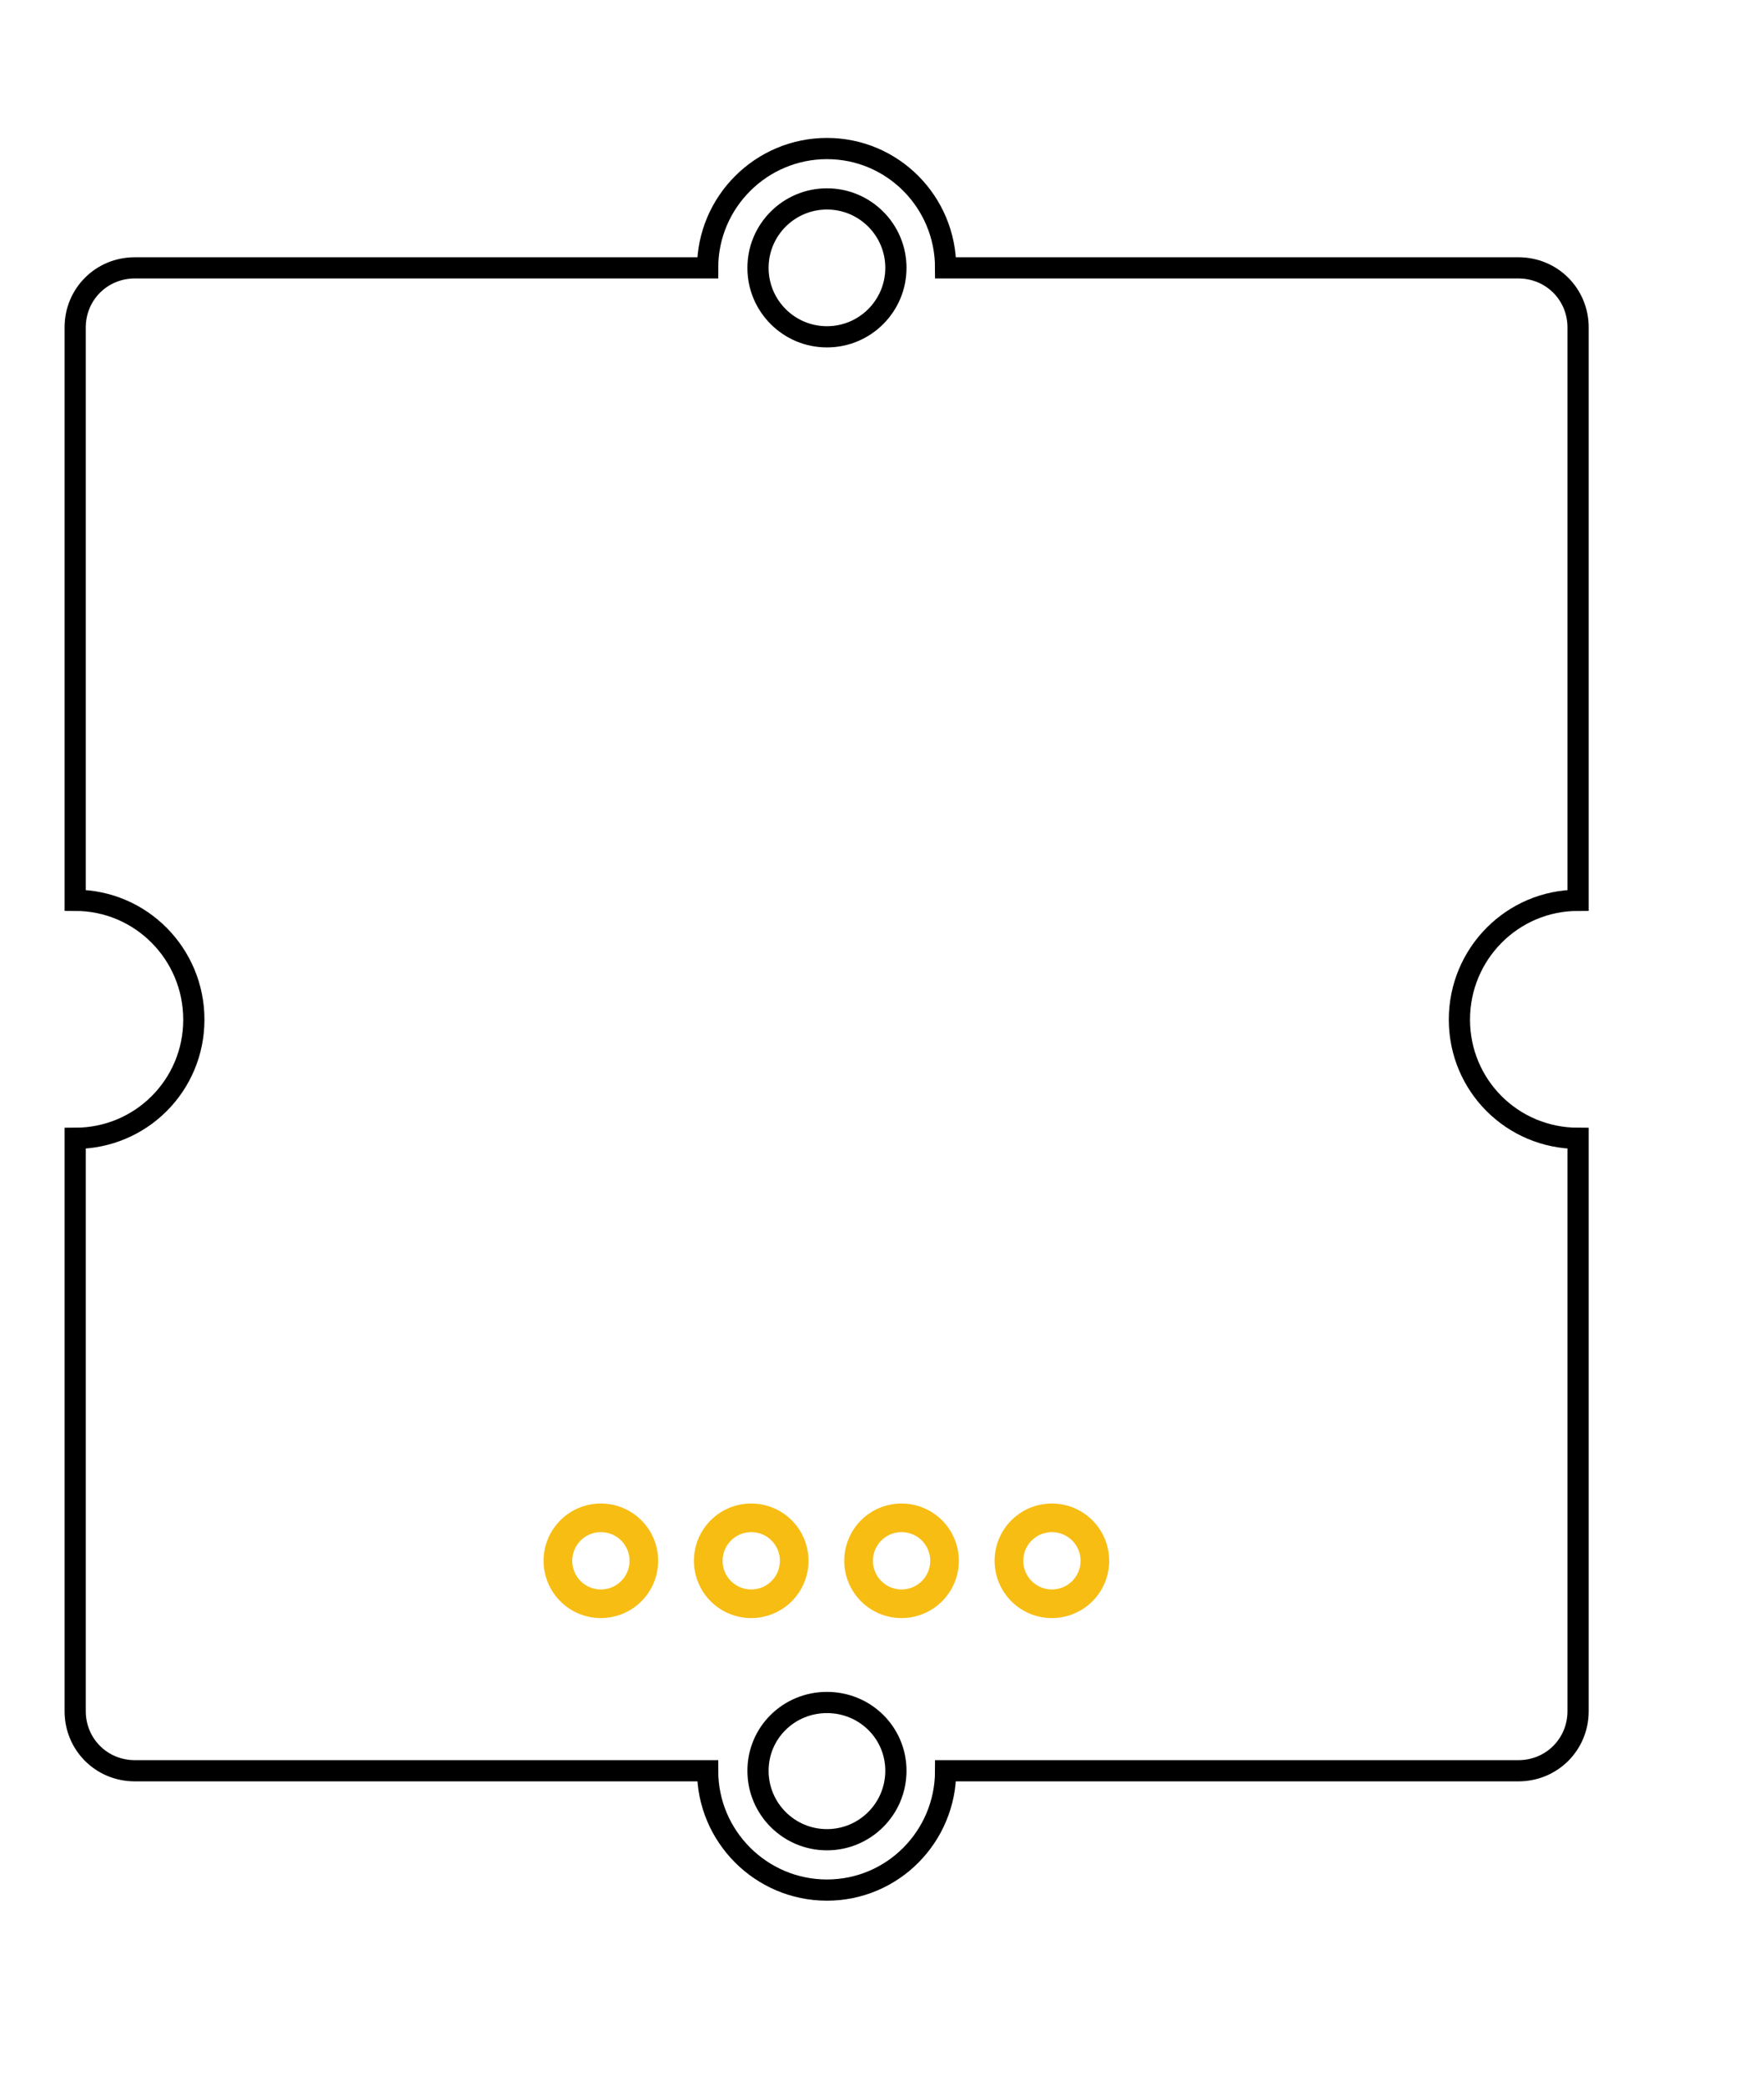 <?xml version="1.0" encoding="UTF-8" standalone="no"?>
<svg
   xmlns:dc="http://purl.org/dc/elements/1.1/"
   xmlns:cc="http://creativecommons.org/ns#"
   xmlns:rdf="http://www.w3.org/1999/02/22-rdf-syntax-ns#"
   xmlns:svg="http://www.w3.org/2000/svg"
   xmlns="http://www.w3.org/2000/svg"
   xmlns:sodipodi="http://sodipodi.sourceforge.net/DTD/sodipodi-0.dtd"
   xmlns:inkscape="http://www.inkscape.org/namespaces/inkscape"
   width="22mm"
   version="1.1"
   height="26mm"
   id="svg2"
   inkscape:version="0.91 r13725"
   sodipodi:docname="Grove_Potentiometer_PCB.svg">
  <defs
     id="defs56" />
  <sodipodi:namedview
     pagecolor="#ffffff"
     bordercolor="#666666"
     borderopacity="1"
     objecttolerance="10"
     gridtolerance="10"
     guidetolerance="10"
     inkscape:pageopacity="0"
     inkscape:pageshadow="2"
     inkscape:window-width="1920"
     inkscape:window-height="1017"
     id="namedview54"
     showgrid="true"
     units="mm"
     inkscape:zoom="4.6630807"
     inkscape:cx="14.231138"
     inkscape:cy="25.604943"
     inkscape:window-x="-8"
     inkscape:window-y="1072"
     inkscape:window-maximized="1"
     inkscape:current-layer="layer1"
     inkscape:snap-bbox="true"
     inkscape:snap-bbox-midpoints="true"
     inkscape:snap-grids="false"
     inkscape:snap-object-midpoints="true"
     showguides="true"
     inkscape:guide-bbox="true">
    <inkscape:grid
       type="xygrid"
       id="grid4184"
       units="mm"
       spacingx="3.543"
       spacingy="3.543"
       empspacing="2"
       empcolor="#00002d"
       empopacity="0.251" />
  </sodipodi:namedview>
  <g
     inkscape:groupmode="layer"
     id="layer1"
     inkscape:label="silkscreen"
     style="display:inline"
     transform="translate(0,14.173)">
    <path
       style="display:inline;fill:none;stroke:#000000;stroke-opacity:1"
       d="m 38.98,-7.171 c -3.1,0 -5.625,2.525 -5.625,5.625 l -27,0 c -1.57,0 -2.813,1.242 -2.812,2.812 l 0,27 c 3.1,0 5.594,2.525 5.594,5.625 0,3.1 -2.494,5.594 -5.594,5.594 l 0,27 c 0,1.57 1.242,2.812 2.812,2.812 l 27,0 c 0,3.1 2.525,5.625 5.625,5.625 3.1,0 5.594,-2.525 5.594,-5.625 l 27,0 c 1.57,0 2.812,-1.242 2.812,-2.812 l 0,-27 c -3.1,0 -5.594,-2.494 -5.594,-5.594 0,-3.1 2.494,-5.625 5.594,-5.625 l 0,-27 c 0,-1.57 -1.242,-2.812 -2.812,-2.812 l -27,0 c 0,-3.1 -2.494,-5.625 -5.594,-5.625 z m 0,2.375 c 1.795,0 3.25,1.455 3.25,3.25 0,1.795 -1.455,3.25 -3.25,3.25 -1.795,0 -3.25,-1.455 -3.25,-3.25 0,-1.795 1.455,-3.25 3.25,-3.25 z m 0,70.875 c 1.795,0 3.25,1.424 3.25,3.219 0,1.795 -1.455,3.25 -3.25,3.25 -1.795,0 -3.25,-1.455 -3.25,-3.25 0,-1.795 1.455,-3.219 3.25,-3.219 z"
       id="silkscreen"
       inkscape:connector-curvature="0"
       sodipodi:nodetypes="scsscscsscscsscscsscsssssssssss" />
  </g>
  <g
     inkscape:groupmode="layer"
     id="layer5"
     inkscape:label="copper"
     style="display:inline"
     transform="translate(0,14.173)">
    <g
       id="copper0"
       inkscape:label=""
       transform="translate(0,14.174)">
      <g
         inkscape:label=""
         id="copper1">
        <path
           style="fill:#f7bd13;fill-opacity:1;stroke:none;stroke-width:0.72;stroke-linecap:round;stroke-linejoin:round;stroke-miterlimit:4;stroke-dasharray:none;stroke-opacity:1"
           d="m 46.883,45.225 a 2.7,2.7 0 0 0 2.701,2.701 2.7,2.7 0 0 0 2.699,-2.701 2.7,2.7 0 0 0 -2.699,-2.699 2.7,2.7 0 0 0 -2.701,2.699 z m 1.352,0 a 1.35,1.35 0 0 1 1.35,-1.35 1.35,1.35 0 0 1 1.35,1.35 1.35,1.35 0 0 1 -1.35,1.352 1.35,1.35 0 0 1 -1.35,-1.352 z"
           id="connector1pin"
           inkscape:connector-curvature="0"
           inkscape:label="" />
        <path
           style="fill:#f7bd13;fill-opacity:1;stroke:none;stroke-width:0.72;stroke-linecap:round;stroke-linejoin:round;stroke-miterlimit:4;stroke-dasharray:none;stroke-opacity:1"
           d="m 39.796,45.225 a 2.7,2.7 0 0 0 2.701,2.701 2.7,2.7 0 0 0 2.699,-2.701 2.7,2.7 0 0 0 -2.699,-2.699 2.7,2.7 0 0 0 -2.701,2.699 z m 1.352,0 a 1.35,1.35 0 0 1 1.35,-1.35 1.35,1.35 0 0 1 1.35,1.35 1.35,1.35 0 0 1 -1.35,1.352 1.35,1.35 0 0 1 -1.35,-1.352 z"
           id="connector2pin"
           inkscape:connector-curvature="0"
           inkscape:label="" />
        <path
           style="fill:#f7bd13;fill-opacity:1;stroke:none;stroke-width:0.72;stroke-linecap:round;stroke-linejoin:round;stroke-miterlimit:4;stroke-dasharray:none;stroke-opacity:1"
           d="m 32.71,45.225 a 2.7,2.7 0 0 0 2.701,2.701 2.7,2.7 0 0 0 2.699,-2.701 2.7,2.7 0 0 0 -2.699,-2.699 2.7,2.7 0 0 0 -2.701,2.699 z m 1.352,0 a 1.35,1.35 0 0 1 1.35,-1.35 1.35,1.35 0 0 1 1.35,1.35 1.35,1.35 0 0 1 -1.35,1.352 1.35,1.35 0 0 1 -1.35,-1.352 z"
           id="connector3pin"
           inkscape:connector-curvature="0"
           inkscape:label="" />
        <path
           style="fill:#f7bd13;fill-opacity:1;stroke:none;stroke-width:0.72;stroke-linecap:round;stroke-linejoin:round;stroke-miterlimit:4;stroke-dasharray:none;stroke-opacity:1"
           d="m 25.623,45.225 a 2.7,2.7 0 0 0 2.701,2.701 2.7,2.7 0 0 0 2.699,-2.701 2.7,2.7 0 0 0 -2.699,-2.699 2.7,2.7 0 0 0 -2.701,2.699 z m 1.352,0 a 1.35,1.35 0 0 1 1.35,-1.35 1.35,1.35 0 0 1 1.35,1.35 1.35,1.35 0 0 1 -1.35,1.352 1.35,1.35 0 0 1 -1.35,-1.352 z"
           id="connector4pin"
           inkscape:connector-curvature="0"
           inkscape:label="" />
      </g>
    </g>
  </g>
</svg>
